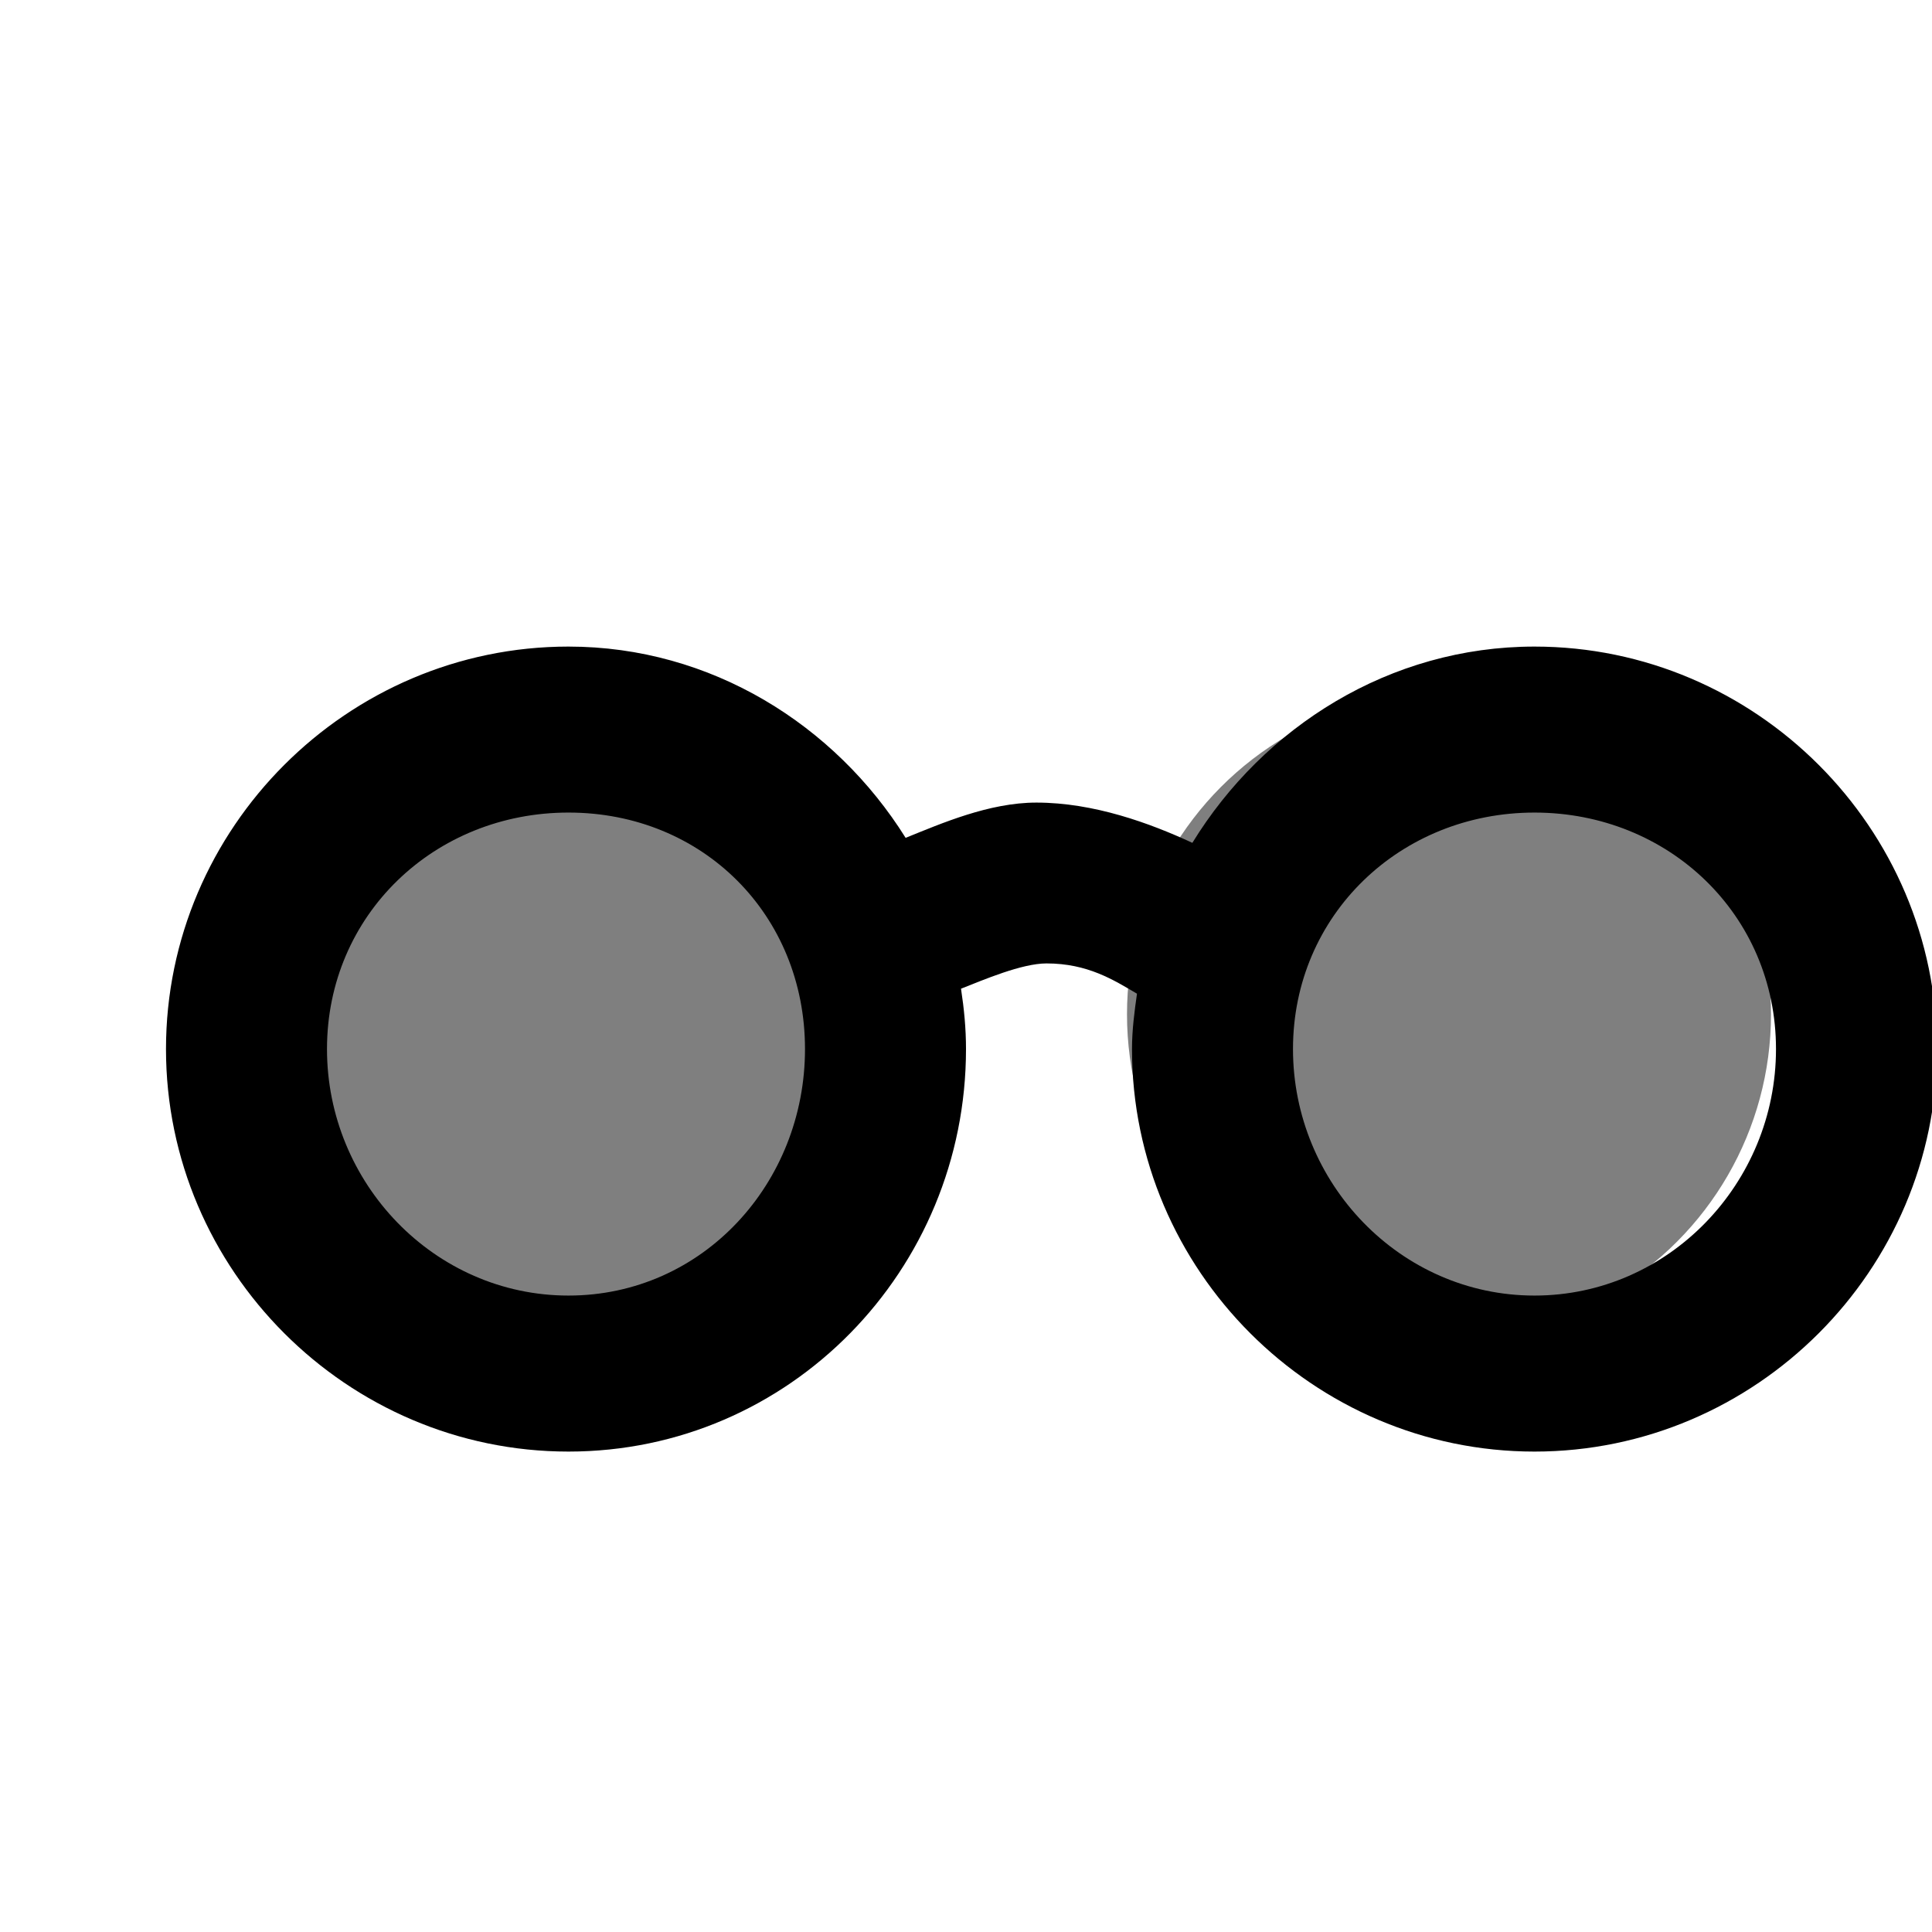 <svg xmlns="http://www.w3.org/2000/svg" width="12" height="12">
  <circle cx="3.5" cy="6.3" r="2" fill-opacity="0.5" />
  <circle cx="9" cy="6.3" r="2" fill-opacity="0.5" />
  <path d="m 3.531,4.016 c -1.374,0 -2.5,1.126 -2.5,2.5 0,1.374 1.126,2.5 2.5,2.5 C 4.905,9.016 6,7.889 6,6.516 6,6.387 5.988,6.265 5.969,6.141 6.109,6.086 6.346,5.984 6.5,5.984 c 0.255,0 0.416,0.102 0.562,0.188 -0.016,0.113 -0.031,0.226 -0.031,0.344 0,1.374 1.126,2.5 2.5,2.5 1.374,0 2.5,-1.126 2.5,-2.5 0,-1.374 -1.126,-2.5 -2.5,-2.5 -0.899,0 -1.683,0.499 -2.125,1.219 -0.263,-0.122 -0.612,-0.25 -0.969,-0.25 -0.293,0 -0.589,0.129 -0.812,0.219 -0.438,-0.701 -1.209,-1.188 -2.094,-1.188 z m 0,1.031 C 4.365,5.047 5,5.682 5,6.516 c 0,0.833 -0.635,1.531 -1.469,1.531 -0.833,0 -1.5,-0.698 -1.5,-1.531 0,-0.833 0.667,-1.469 1.5,-1.469 z m 6,0 c 0.833,0 1.5,0.635 1.5,1.469 0,0.833 -0.667,1.531 -1.5,1.531 -0.833,0 -1.5,-0.698 -1.5,-1.531 0,-0.833 0.667,-1.469 1.5,-1.469 z" />
</svg>

